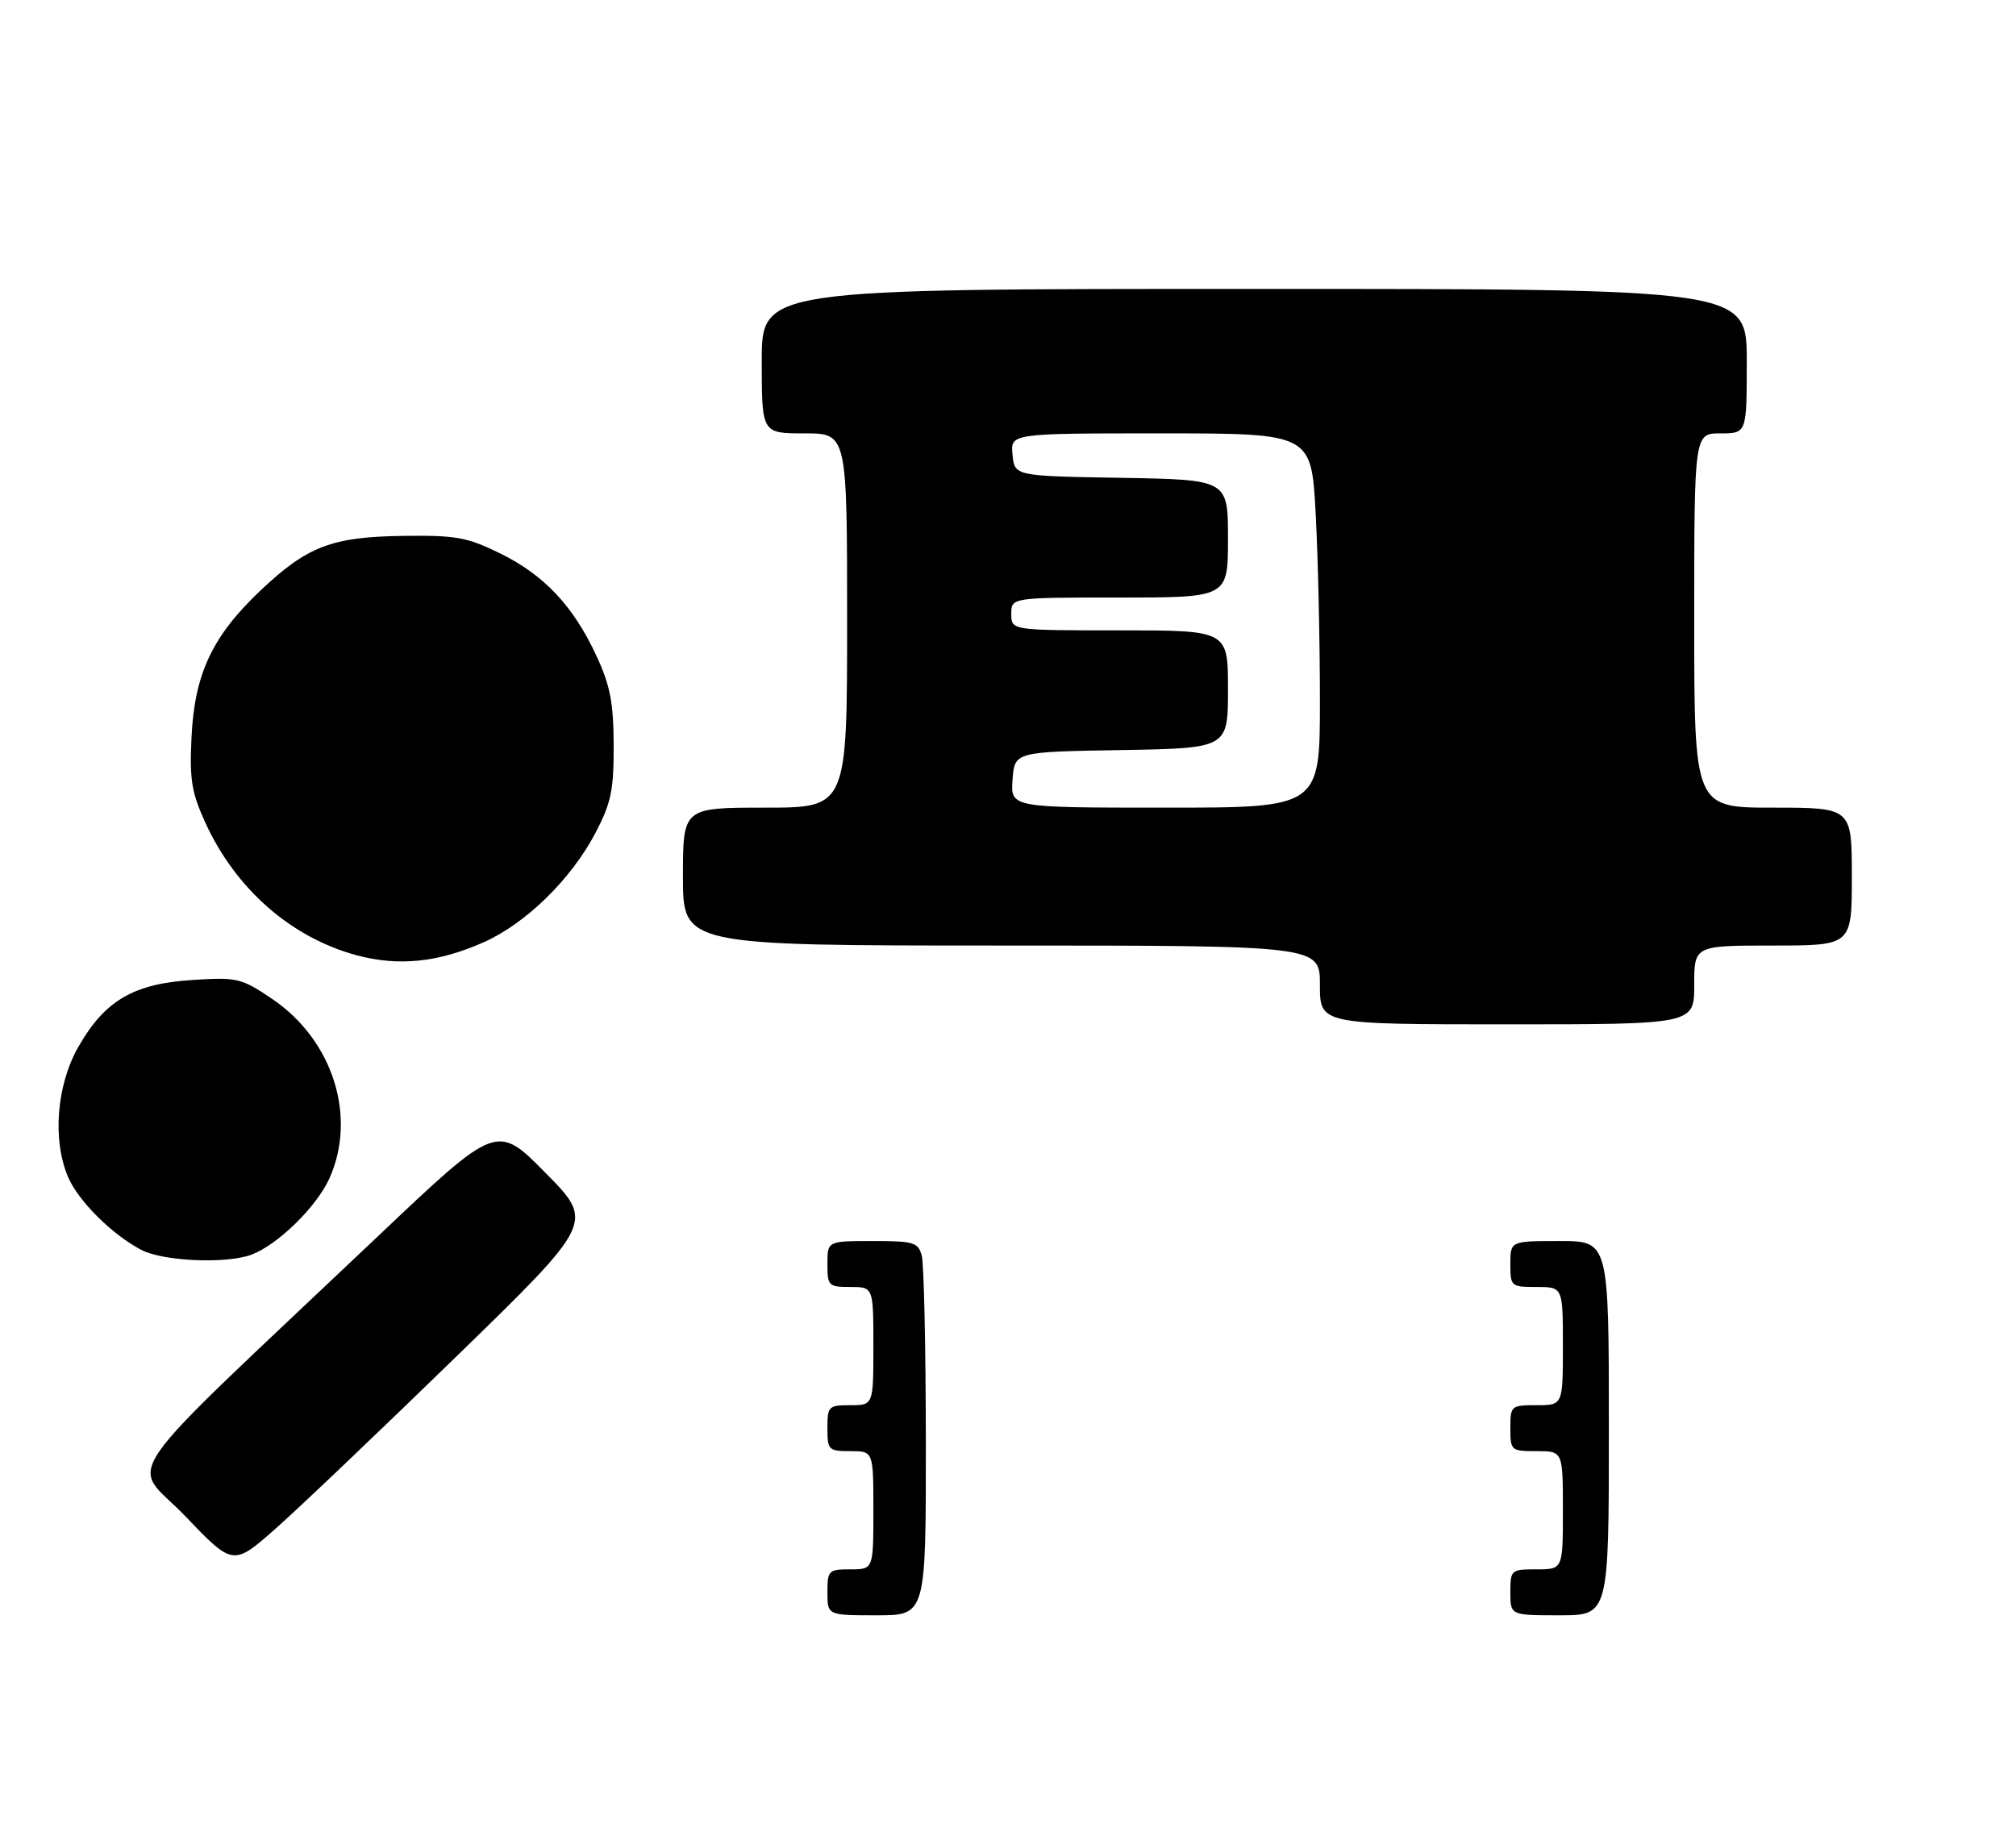 <?xml version="1.0" encoding="UTF-8" standalone="no"?>
<!DOCTYPE svg PUBLIC "-//W3C//DTD SVG 1.1//EN" "http://www.w3.org/Graphics/SVG/1.1/DTD/svg11.dtd" >
<svg xmlns="http://www.w3.org/2000/svg" xmlns:xlink="http://www.w3.org/1999/xlink" version="1.1" viewBox="0 0 307 279">
 <g >
 <path fill="currentColor"
d=" M 69.50 206.58 C 90.50 186.15 90.50 186.15 83.08 178.63 C 75.66 171.11 75.66 171.11 57.58 188.25 C 16.35 227.33 19.88 222.21 28.18 230.87 C 35.50 238.51 35.50 238.51 42.00 232.77 C 45.58 229.61 57.95 217.82 69.50 206.58 Z  M 38.32 191.07 C 42.32 189.55 48.18 183.81 50.14 179.51 C 54.41 170.09 50.70 158.39 41.46 152.14 C 36.74 148.95 36.15 148.81 29.37 149.24 C 20.37 149.80 15.99 152.35 11.97 159.36 C 8.61 165.21 7.94 173.60 10.38 179.28 C 11.95 182.93 17.05 188.00 21.50 190.34 C 24.84 192.10 34.52 192.51 38.32 191.07 Z  M 258.00 150.00 C 258.00 144.00 258.00 144.00 270.00 144.00 C 282.00 144.00 282.00 144.00 282.00 133.50 C 282.00 123.00 282.00 123.00 270.00 123.00 C 258.00 123.00 258.00 123.00 258.00 94.50 C 258.00 66.00 258.00 66.00 262.00 66.00 C 266.00 66.00 266.00 66.00 266.00 55.00 C 266.00 44.00 266.00 44.00 191.00 44.00 C 116.00 44.00 116.00 44.00 116.00 55.00 C 116.00 66.00 116.00 66.00 122.50 66.00 C 129.00 66.00 129.00 66.00 129.00 94.50 C 129.00 123.00 129.00 123.00 116.50 123.00 C 104.00 123.00 104.00 123.00 104.00 133.50 C 104.00 144.00 104.00 144.00 152.50 144.00 C 201.00 144.00 201.00 144.00 201.00 150.00 C 201.00 156.00 201.00 156.00 229.50 156.00 C 258.00 156.00 258.00 156.00 258.00 150.00 Z  M 73.70 143.48 C 80.12 140.61 86.98 133.89 90.68 126.84 C 93.07 122.27 93.47 120.35 93.45 113.50 C 93.43 107.05 92.93 104.43 90.86 99.95 C 87.34 92.33 82.89 87.58 76.18 84.29 C 71.16 81.82 69.46 81.51 61.50 81.61 C 50.55 81.75 46.82 83.17 39.69 89.91 C 32.35 96.85 29.64 102.59 29.17 112.19 C 28.85 118.74 29.16 120.67 31.28 125.31 C 35.89 135.38 44.32 142.77 54.27 145.47 C 60.65 147.20 66.76 146.58 73.70 143.48 Z  M 126.00 242.50 C 126.00 239.17 126.17 239.00 129.50 239.00 C 133.00 239.00 133.00 239.00 133.00 230.00 C 133.00 221.00 133.00 221.00 129.50 221.00 C 126.17 221.00 126.00 220.83 126.00 217.50 C 126.00 214.17 126.17 214.00 129.50 214.00 C 133.00 214.00 133.00 214.00 133.00 205.00 C 133.00 196.00 133.00 196.00 129.50 196.00 C 126.17 196.00 126.00 195.83 126.00 192.50 C 126.00 189.00 126.00 189.00 132.88 189.00 C 139.18 189.00 139.82 189.19 140.37 191.25 C 140.70 192.49 140.98 205.31 140.99 219.75 C 141.00 246.00 141.00 246.00 133.50 246.00 C 126.00 246.00 126.00 246.00 126.00 242.50 Z  M 230.00 242.50 C 230.00 239.08 230.10 239.00 234.00 239.00 C 238.00 239.00 238.00 239.00 238.00 230.00 C 238.00 221.00 238.00 221.00 234.00 221.00 C 230.10 221.00 230.00 220.92 230.00 217.50 C 230.00 214.08 230.10 214.00 234.00 214.00 C 238.00 214.00 238.00 214.00 238.00 205.00 C 238.00 196.00 238.00 196.00 234.00 196.00 C 230.10 196.00 230.00 195.92 230.00 192.50 C 230.00 189.00 230.00 189.00 237.50 189.00 C 245.00 189.00 245.00 189.00 245.00 217.50 C 245.00 246.00 245.00 246.00 237.50 246.00 C 230.00 246.00 230.00 246.00 230.00 242.50 Z  M 154.19 118.75 C 154.50 114.50 154.50 114.50 170.75 114.23 C 187.00 113.95 187.00 113.95 187.00 104.98 C 187.00 96.00 187.00 96.00 170.50 96.00 C 154.00 96.00 154.00 96.00 154.00 93.50 C 154.00 91.00 154.00 91.00 170.50 91.00 C 187.00 91.00 187.00 91.00 187.00 82.02 C 187.00 73.05 187.00 73.05 170.75 72.77 C 154.50 72.50 154.50 72.50 154.19 69.25 C 153.87 66.00 153.87 66.00 176.78 66.00 C 199.69 66.00 199.69 66.00 200.35 78.16 C 200.71 84.84 201.00 97.67 201.00 106.66 C 201.00 123.00 201.00 123.00 177.44 123.00 C 153.89 123.00 153.89 123.00 154.19 118.75 Z "/>
</g>
</svg>